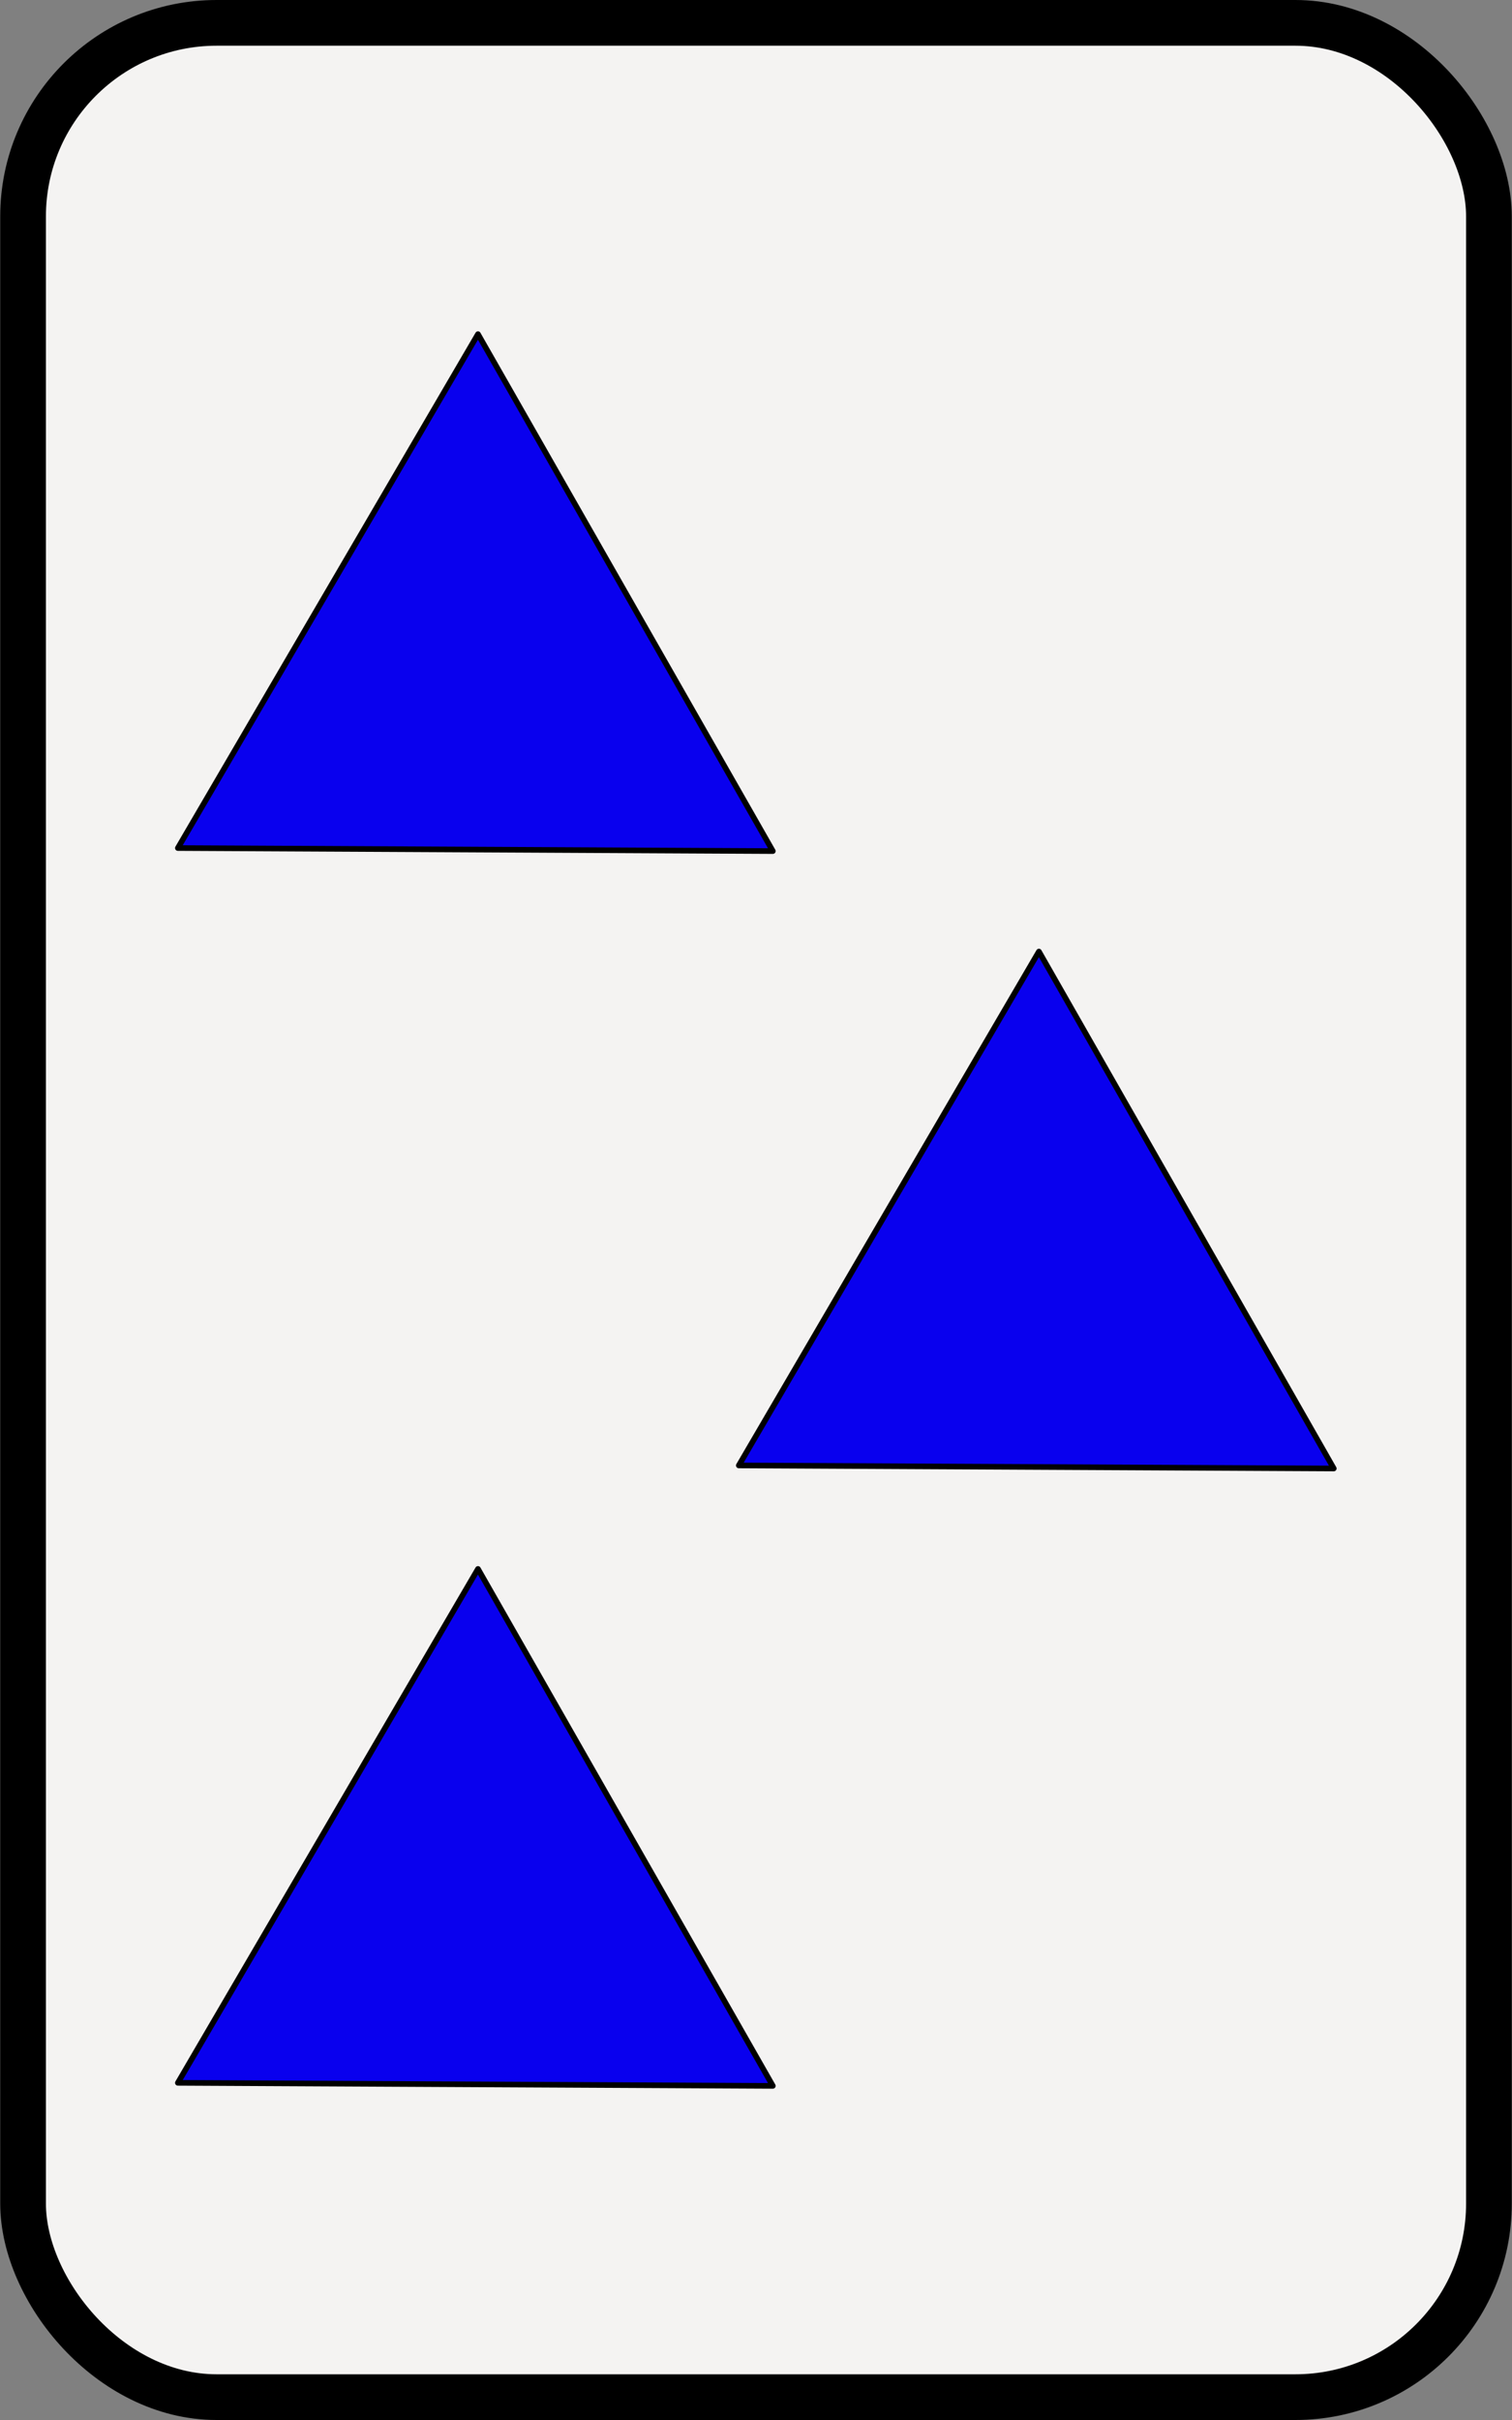 <?xml version="1.0" encoding="UTF-8" standalone="no"?>
<!-- Created with Inkscape (http://www.inkscape.org/) -->
<svg
   xmlns:dc="http://purl.org/dc/elements/1.1/"
   xmlns:cc="http://web.resource.org/cc/"
   xmlns:rdf="http://www.w3.org/1999/02/22-rdf-syntax-ns#"
   xmlns:svg="http://www.w3.org/2000/svg"
   xmlns="http://www.w3.org/2000/svg"
   xmlns:xlink="http://www.w3.org/1999/xlink"
   xmlns:sodipodi="http://inkscape.sourceforge.net/DTD/sodipodi-0.dtd"
   xmlns:inkscape="http://www.inkscape.org/namespaces/inkscape"
   width="125"
   height="200"
   id="svg2"
   sodipodi:version="0.32"
   inkscape:version="0.43"
   sodipodi:docbase="/home/smueller/bcst/svg"
   sodipodi:docname="BlueTriangle3.svg">
  <rect width="100%" height="100%" fill="#808080" stroke="none"/>
  <defs
     id="defs4" />
  <sodipodi:namedview
     id="base"
     pagecolor="#ffffff"
     bordercolor="#666666"
     borderopacity="1.0"
     inkscape:pageopacity="0.0"
     inkscape:pageshadow="2"
     inkscape:zoom="1.3369574"
     inkscape:cx="96.91089"
     inkscape:cy="82.000559"
     inkscape:document-units="px"
     inkscape:current-layer="layer1"
     inkscape:window-width="794"
     inkscape:window-height="543"
     inkscape:window-x="199"
     inkscape:window-y="114" />
  <g
     inkscape:label="Layer 1"
     inkscape:groupmode="layer"
     id="layer1">
    <rect
       style="color:#000000;fill:#f4f3f2;fill-opacity:1;fill-rule:evenodd;stroke:#000000;stroke-width:3.778;stroke-linecap:round;stroke-linejoin:round;marker:none;marker-start:none;marker-mid:none;marker-end:none;stroke-miterlimit:4;stroke-dasharray:none;stroke-dashoffset:0;stroke-opacity:1;visibility:visible;display:inline;overflow:visible"
       id="rect1307"
       width="121.186"
       height="196.222"
       x="1.907"
       y="1.889"
       rx="16"
       ry="16" />
    <g
       id="g2316"
       transform="translate(-2.992,0)">
      <g
         transform="translate(-20.195,-3.898906e-5)"
         id="g2312">
        <path
           sodipodi:type="star"
           style="fill:#0900ee;fill-opacity:1;fill-rule:nonzero;stroke:#000000;stroke-width:0.4;stroke-linejoin:round;stroke-miterlimit:4;stroke-dasharray:none;stroke-dashoffset:0;stroke-opacity:1"
           id="path2198"
           sodipodi:sides="3"
           sodipodi:cx="-109.20318"
           sodipodi:cy="12.260286"
           sodipodi:r1="24.460964"
           sodipodi:r2="26.456207"
           sodipodi:arg1="0.52872118"
           sodipodi:arg2="1.5759187"
           inkscape:flatsided="true"
           inkscape:rounded="0"
           inkscape:randomized="0"
           d="M -88.082,24.599 L -130.449,24.382 L -109.078,-12.2 L -88.082,24.599 z "
           transform="matrix(1.161,0,0,1.161,189.342,143.828)" />
        <use
           x="0"
           y="0"
           xlink:href="#path2198"
           id="use2206"
           transform="translate(3.928635e-7,-102.049)"
           width="125"
           height="200" />
      </g>
      <use
         height="200"
         width="125"
         transform="translate(26.179,-51.024)"
         id="use2310"
         xlink:href="#path2198"
         y="0"
         x="0" />
    </g>
  </g>
</svg>
